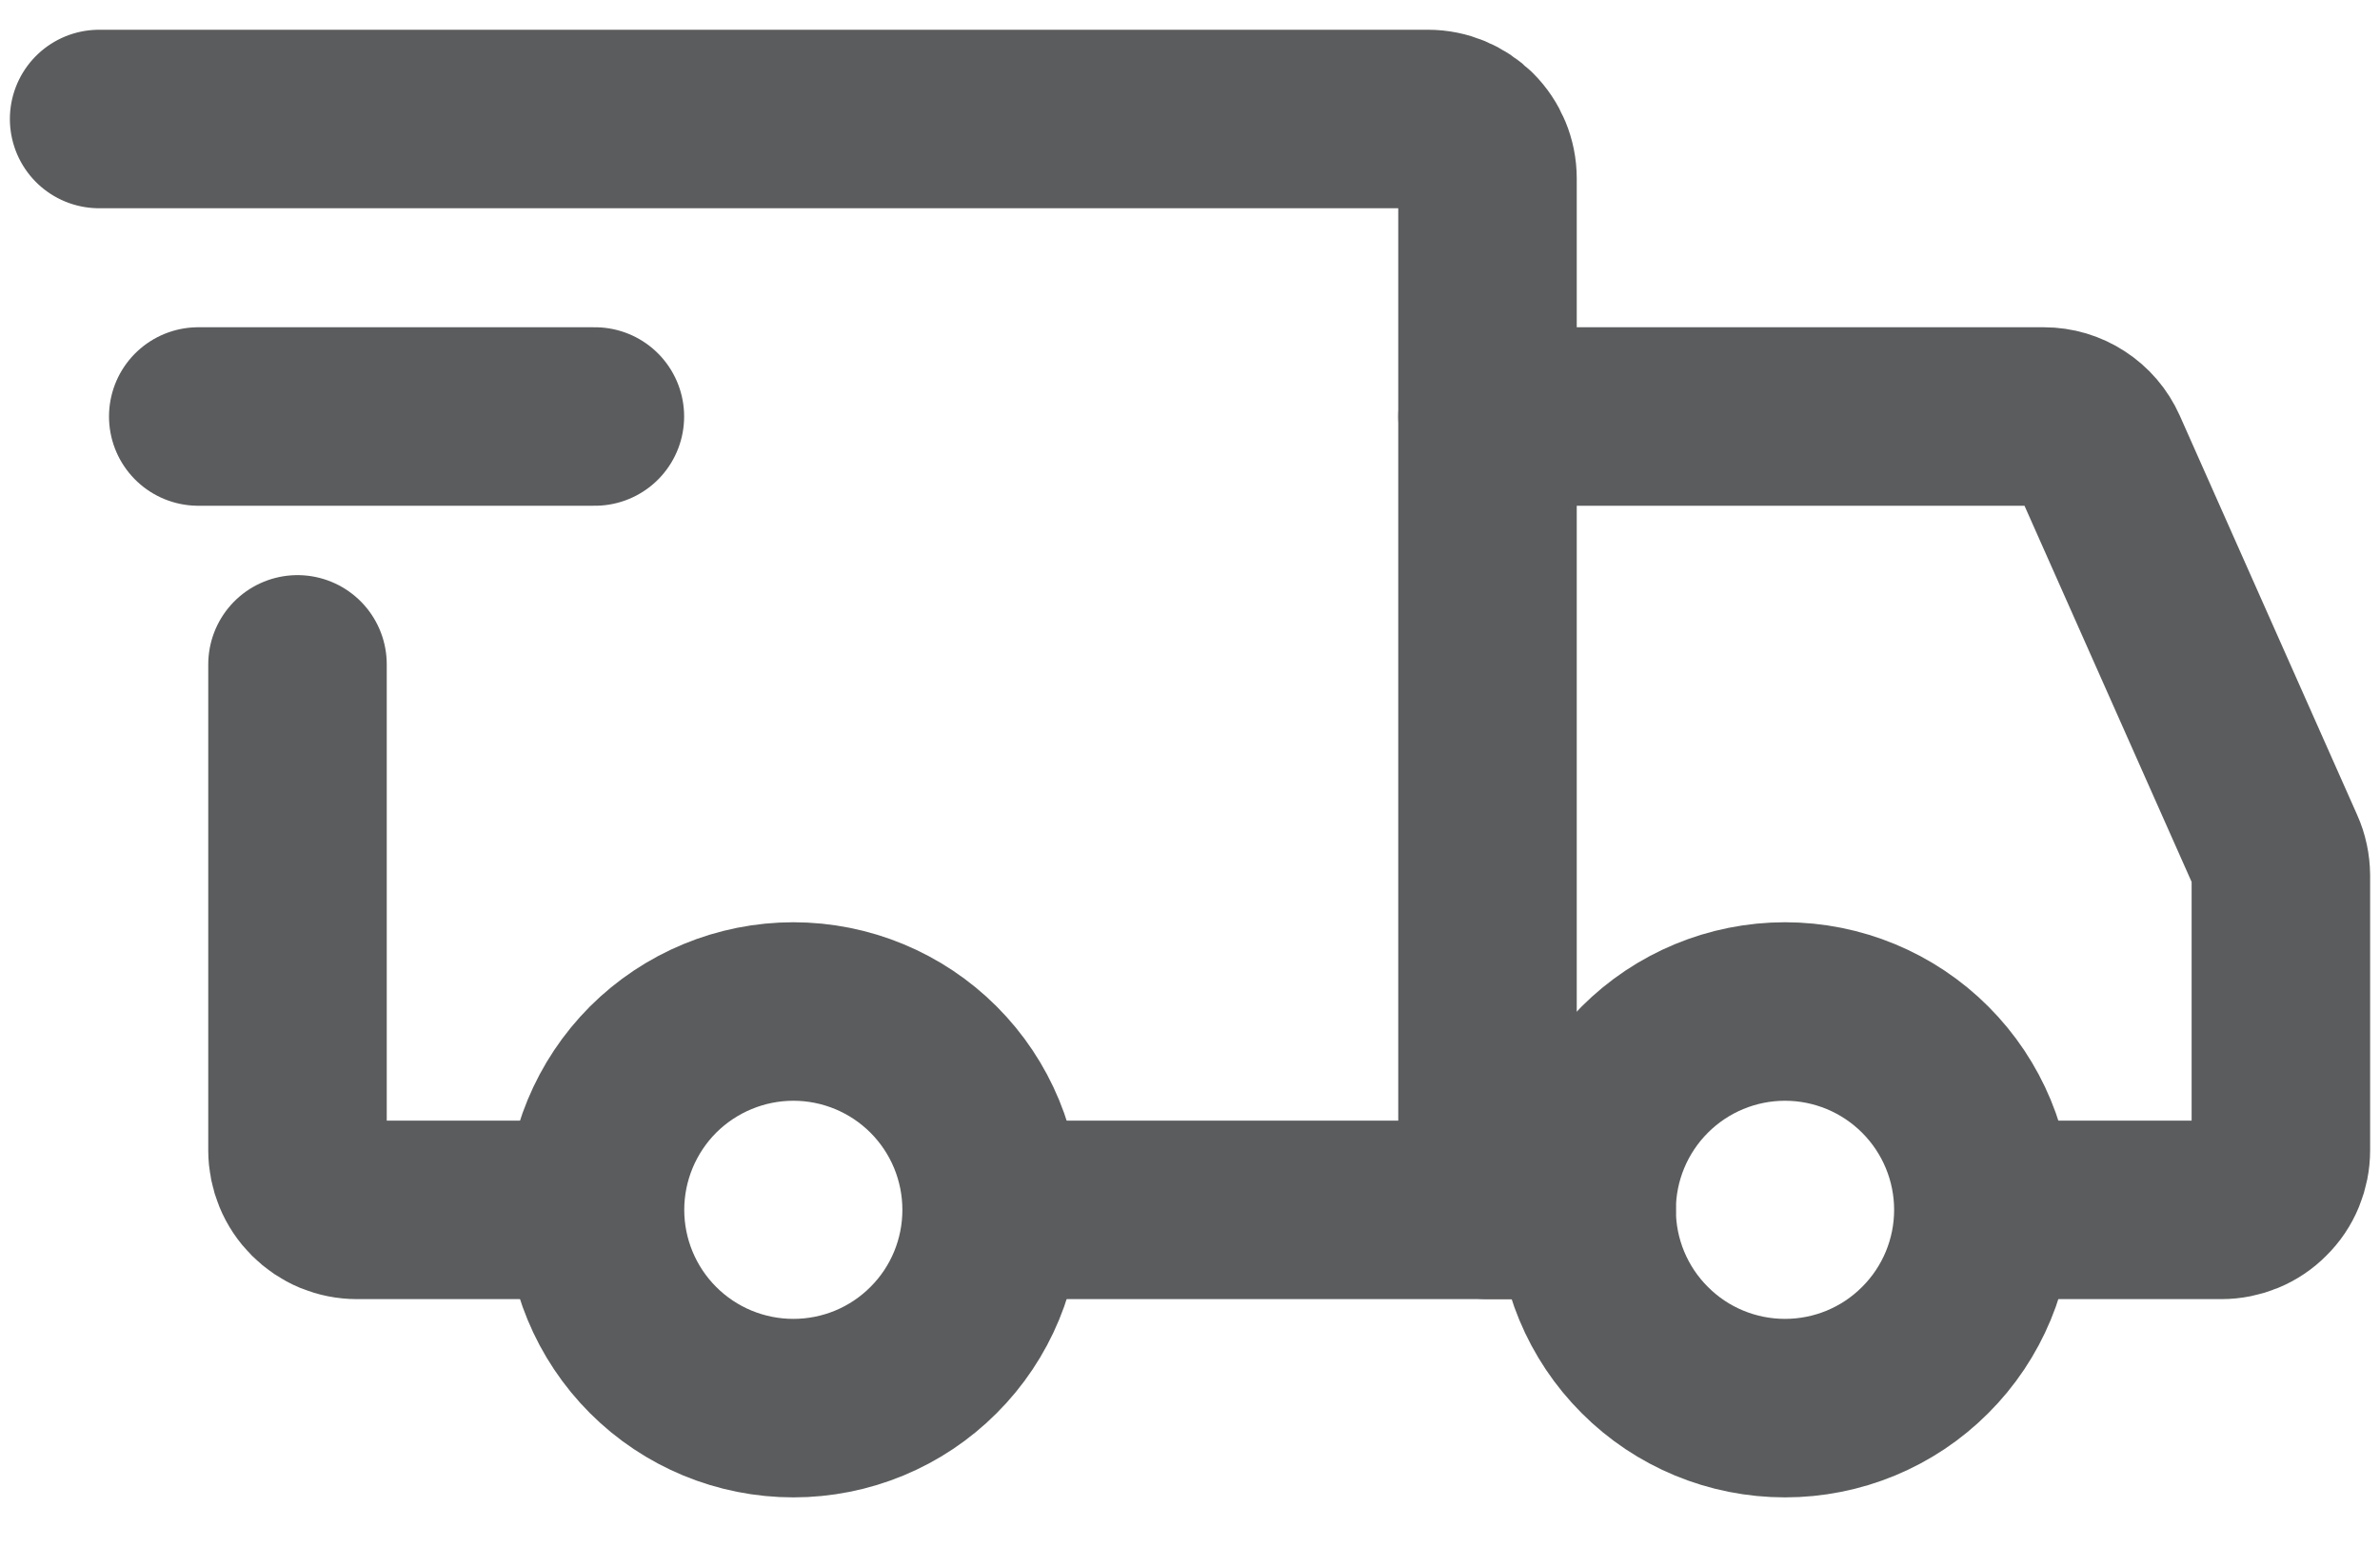 <svg width="20" height="13" viewBox="0 0 20 13" fill="none" xmlns="http://www.w3.org/2000/svg">
<path d="M6.667 11.833C7.109 11.833 7.533 11.658 7.845 11.345C8.158 11.033 8.333 10.609 8.333 10.167C8.333 9.725 8.158 9.301 7.845 8.988C7.533 8.676 7.109 8.5 6.667 8.5C6.225 8.5 5.801 8.676 5.488 8.988C5.176 9.301 5 9.725 5 10.167C5 10.609 5.176 11.033 5.488 11.345C5.801 11.658 6.225 11.833 6.667 11.833V11.833ZM15 11.833C15.442 11.833 15.866 11.658 16.178 11.345C16.491 11.033 16.667 10.609 16.667 10.167C16.667 9.725 16.491 9.301 16.178 8.988C15.866 8.676 15.442 8.5 15 8.5C14.558 8.5 14.134 8.676 13.822 8.988C13.509 9.301 13.333 9.725 13.333 10.167C13.333 10.609 13.509 11.033 13.822 11.345C14.134 11.658 14.558 11.833 15 11.833V11.833Z" stroke="#5B5C5D" stroke-width="1.5" stroke-miterlimit="1.5" stroke-linecap="round" stroke-linejoin="round"/>
<path d="M8.375 10.167H12.5V1.5C12.5 1.367 12.447 1.24 12.353 1.146C12.259 1.053 12.132 1 12 1H0.833M4.708 10.167H3C2.934 10.167 2.869 10.154 2.808 10.129C2.748 10.104 2.693 10.067 2.646 10.02C2.6 9.974 2.563 9.919 2.538 9.858C2.513 9.797 2.5 9.732 2.5 9.667V5.583" stroke="#5B5C5D" stroke-width="1.5" stroke-linecap="round"/>
<path d="M1.666 3.5H4.999" stroke="#5B5C5D" stroke-width="1.5" stroke-linecap="round" stroke-linejoin="round"/>
<path d="M12.5 3.5H17.175C17.272 3.5 17.366 3.528 17.447 3.581C17.528 3.633 17.592 3.708 17.632 3.797L19.123 7.153C19.152 7.217 19.166 7.286 19.167 7.356V9.667C19.167 9.732 19.154 9.797 19.129 9.858C19.104 9.919 19.067 9.974 19.02 10.02C18.974 10.067 18.919 10.104 18.858 10.129C18.797 10.154 18.732 10.167 18.667 10.167H17.083M12.5 10.167H13.333" stroke="#5B5C5D" stroke-width="1.5" stroke-linecap="round"/>
</svg>
